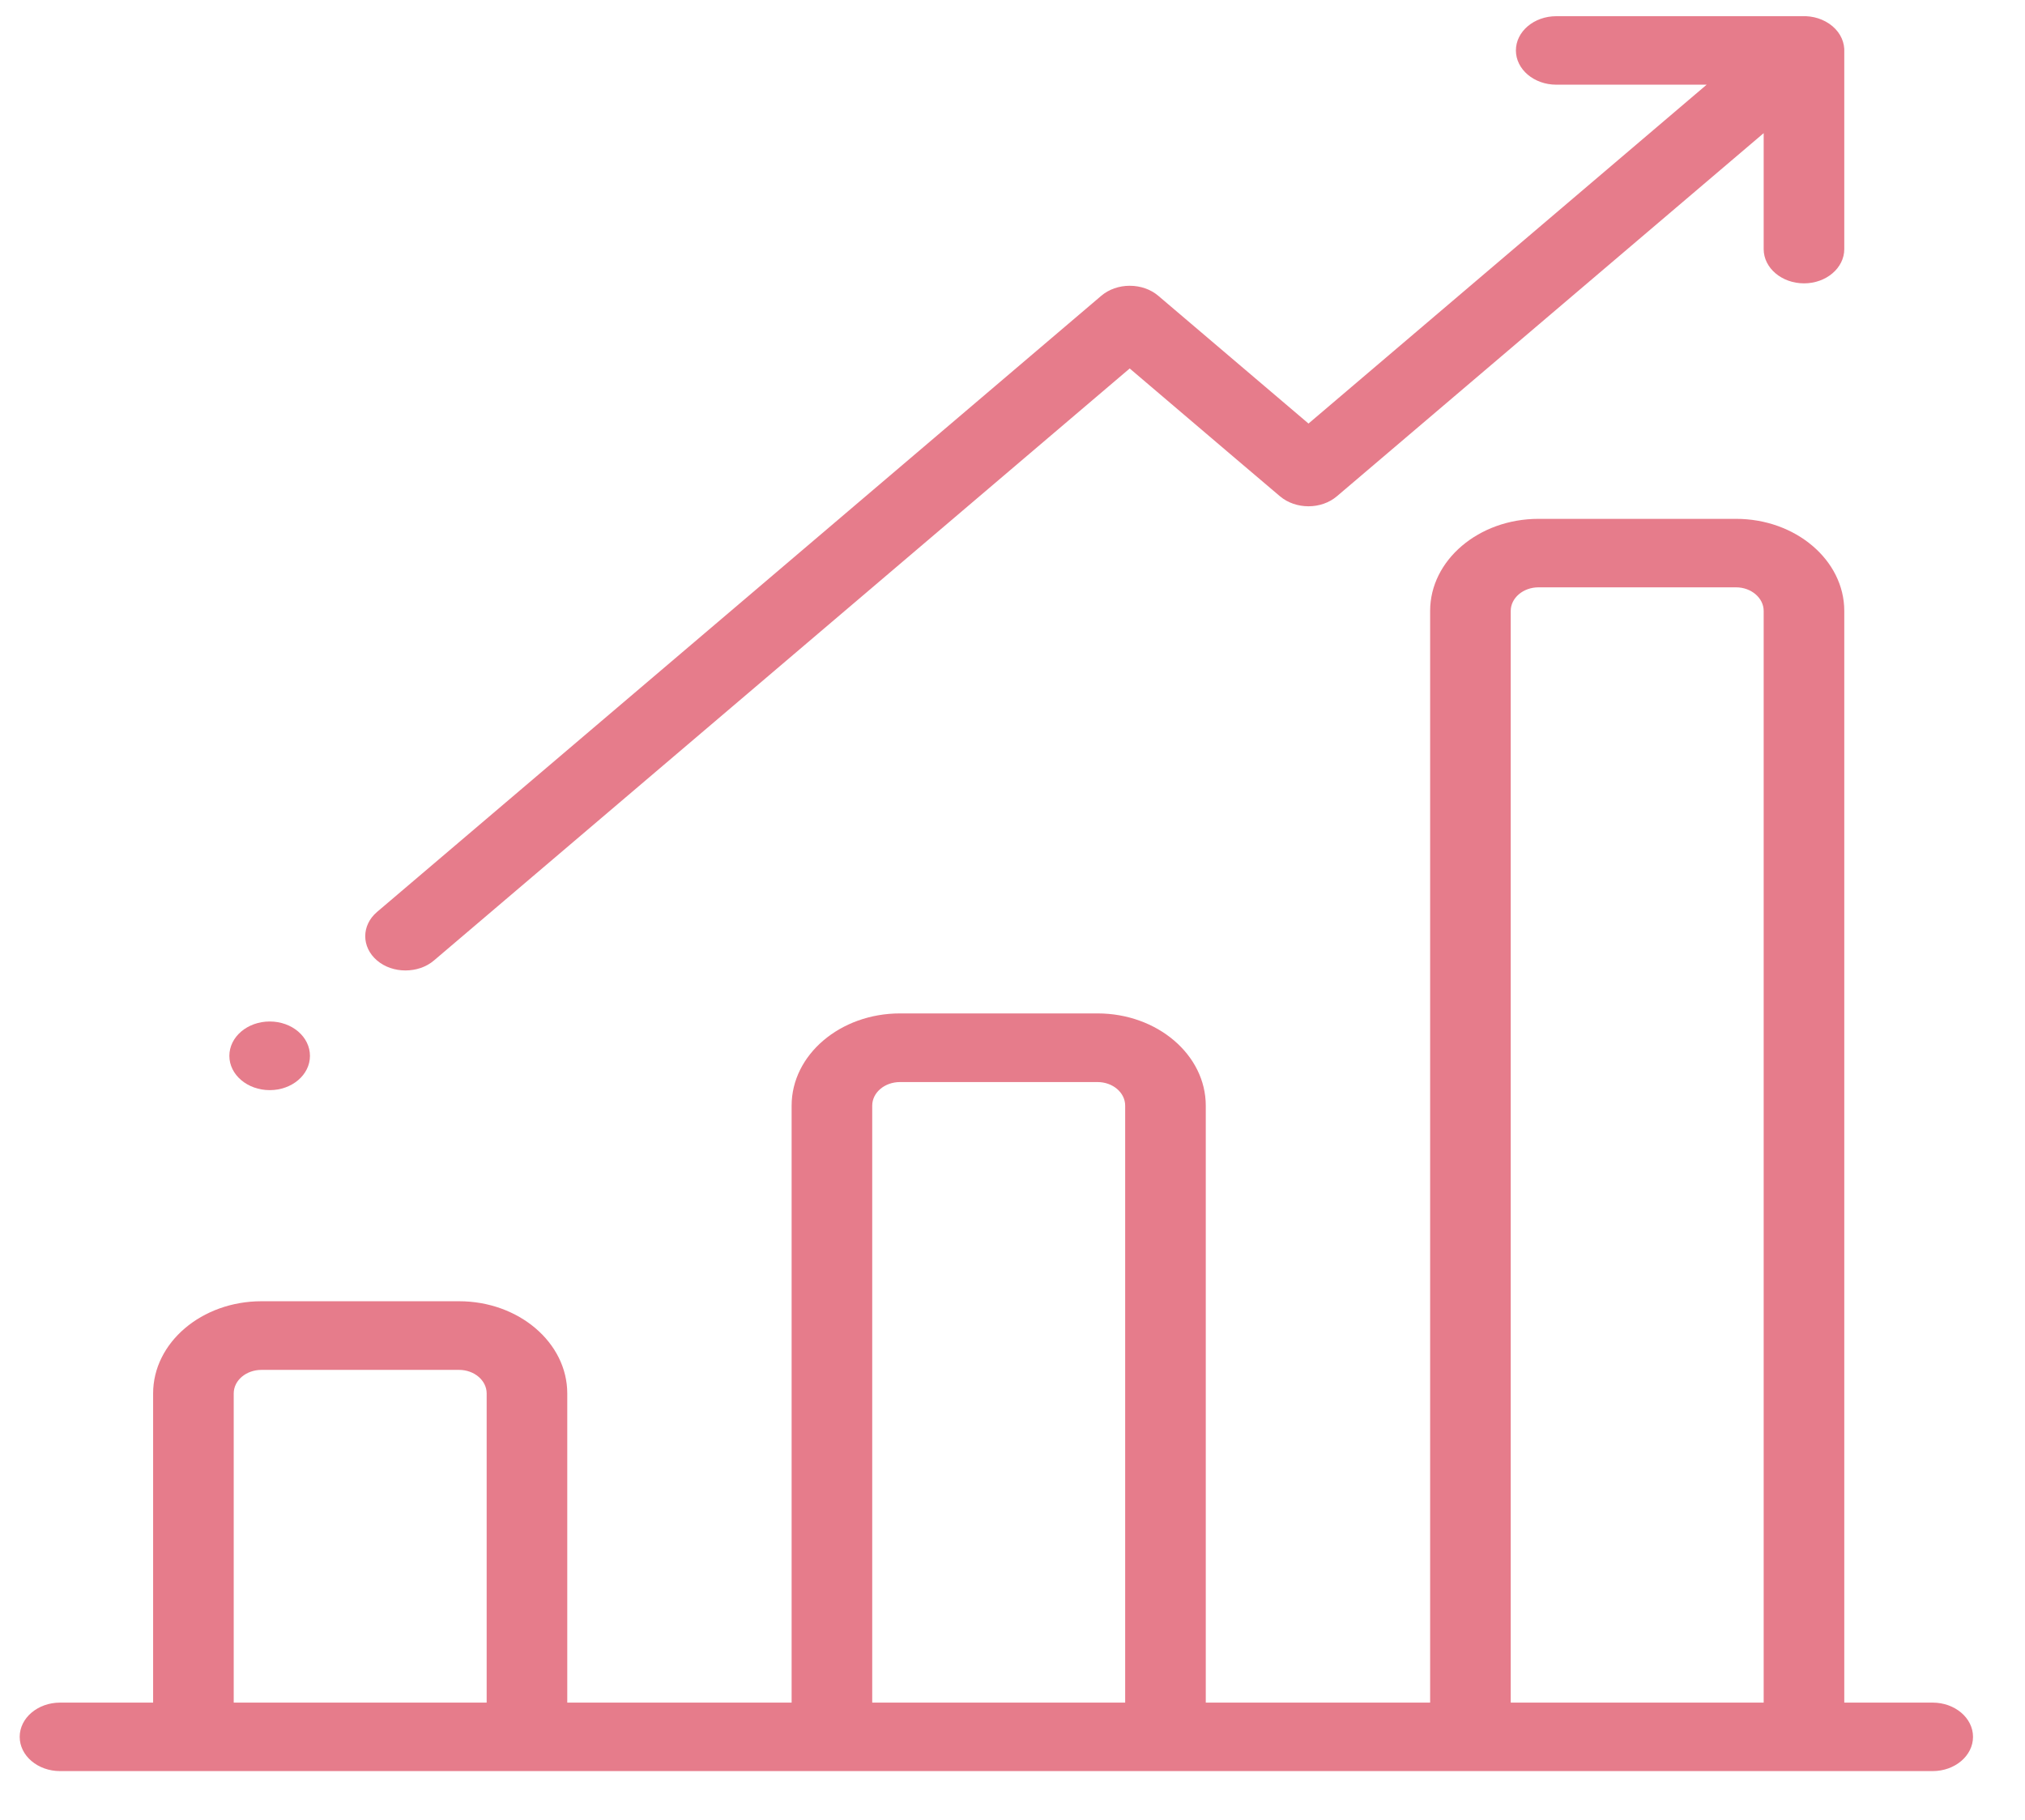 <?xml version="1.0" encoding="UTF-8" standalone="no"?>
<!DOCTYPE svg PUBLIC "-//W3C//DTD SVG 1.1//EN" "http://www.w3.org/Graphics/SVG/1.1/DTD/svg11.dtd">
<svg version="1.1" xmlns="http://www.w3.org/2000/svg" xmlns:xlink="http://www.w3.org/1999/xlink" preserveAspectRatio="xMidYMid meet" viewBox="249.583 29.597 124.923 112.657" width="120.92" height="108.66"><defs><path d="M363.54 135.01C363.54 94.46 363.54 71.93 363.54 67.42C363.54 64.28 360.53 61.72 356.84 61.72C355.61 61.72 345.83 61.72 344.61 61.72C340.91 61.72 337.9 64.28 337.9 67.42C337.9 71.93 337.9 94.46 337.9 135.01L324.01 135.01C324.01 112.83 324.01 100.51 324.01 98.05C324.01 94.9 321 92.34 317.31 92.34C316.08 92.34 306.3 92.34 305.08 92.34C301.38 92.34 298.37 94.9 298.37 98.05C298.37 100.51 298.37 112.83 298.37 135.01L284.48 135.01C284.48 123.52 284.48 117.14 284.48 115.87C284.48 112.72 281.47 110.16 277.78 110.16C276.55 110.16 266.77 110.16 265.55 110.16C261.85 110.16 258.84 112.72 258.84 115.87C258.84 117.14 258.84 123.52 258.84 135.01C255.38 135.01 253.46 135.01 253.08 135.01C251.7 135.01 250.58 135.96 250.58 137.13C250.58 138.3 251.7 139.25 253.08 139.25C264.67 139.25 357.42 139.25 369.01 139.25C370.39 139.25 371.51 138.3 371.51 137.13C371.51 135.96 370.39 135.01 369.01 135.01C368.28 135.01 366.46 135.01 363.54 135.01ZM263.83 135.01C263.83 123.52 263.83 117.14 263.83 115.87C263.83 115.06 264.6 114.41 265.55 114.41C266.77 114.41 276.55 114.41 277.78 114.41C278.72 114.41 279.49 115.06 279.49 115.87C279.49 117.14 279.49 123.52 279.49 135.01L263.83 135.01ZM303.36 135.01C303.36 112.83 303.36 100.51 303.36 98.05C303.36 97.24 304.13 96.59 305.08 96.59C306.3 96.59 316.08 96.59 317.31 96.59C318.25 96.59 319.02 97.24 319.02 98.05C319.02 100.51 319.02 112.83 319.02 135.01L303.36 135.01ZM342.89 135.01C342.89 94.46 342.89 71.93 342.89 67.42C342.89 66.62 343.66 65.96 344.61 65.96C345.83 65.96 355.61 65.96 356.84 65.96C357.78 65.96 358.55 66.62 358.55 67.42C358.55 71.93 358.55 94.46 358.55 135.01L342.89 135.01Z" id="ab0xcxx6N"></path><path d="M362.81 31.22C362.29 30.78 361.6 30.57 360.92 30.6C360.88 30.6 360.84 30.6 360.8 30.6C359.29 30.6 347.22 30.6 345.71 30.6C344.33 30.6 343.21 31.55 343.21 32.72C343.21 33.89 344.33 34.84 345.71 34.84C346.33 34.84 349.43 34.84 355.02 34.84L330.37 55.82C324.79 51.07 321.69 48.44 321.07 47.91C320.6 47.51 319.97 47.29 319.3 47.29C318.64 47.29 318.01 47.51 317.54 47.91C313.06 51.72 277.19 82.25 272.7 86.06C271.73 86.89 271.73 88.23 272.7 89.06C273.19 89.48 273.83 89.68 274.46 89.68C275.1 89.68 275.74 89.48 276.23 89.06C279.1 86.62 293.46 74.4 319.3 52.41C324.88 57.16 327.98 59.8 328.6 60.32C329.58 61.15 331.16 61.15 332.13 60.32C333.89 58.82 342.7 51.33 358.55 37.84C358.55 42.15 358.55 44.54 358.55 45.02C358.55 46.19 359.67 47.14 361.05 47.14C362.42 47.14 363.54 46.19 363.54 45.02C363.54 43.81 363.54 34.14 363.54 32.93C363.54 32.9 363.54 32.86 363.54 32.83C363.57 32.25 363.33 31.66 362.81 31.22Z" id="d6puA9hwQ"></path><path d="M266.06 92.84C264.68 92.84 263.56 93.79 263.56 94.97C263.56 96.14 264.68 97.09 266.06 97.09C267.44 97.09 268.55 96.14 268.55 94.97C268.55 93.79 267.44 92.84 266.06 92.84Z" id="bgfw7iojX"></path></defs><g><g><use xlink:href="#ab0xcxx6N" opacity="1" fill="#e67c8b" fill-opacity="1"></use><g><use xlink:href="#ab0xcxx6N" opacity="1" fill-opacity="0" stroke="#000000" stroke-width="1" stroke-opacity="0"></use></g></g><g><use xlink:href="#d6puA9hwQ" opacity="1" fill="#e67c8b" fill-opacity="1"></use><g><use xlink:href="#d6puA9hwQ" opacity="1" fill-opacity="0" stroke="#000000" stroke-width="1" stroke-opacity="0"></use></g></g><g><use xlink:href="#bgfw7iojX" opacity="1" fill="#e67c8b" fill-opacity="1"></use><g><use xlink:href="#bgfw7iojX" opacity="1" fill-opacity="0" stroke="#000000" stroke-width="1" stroke-opacity="0"></use></g></g></g></svg>